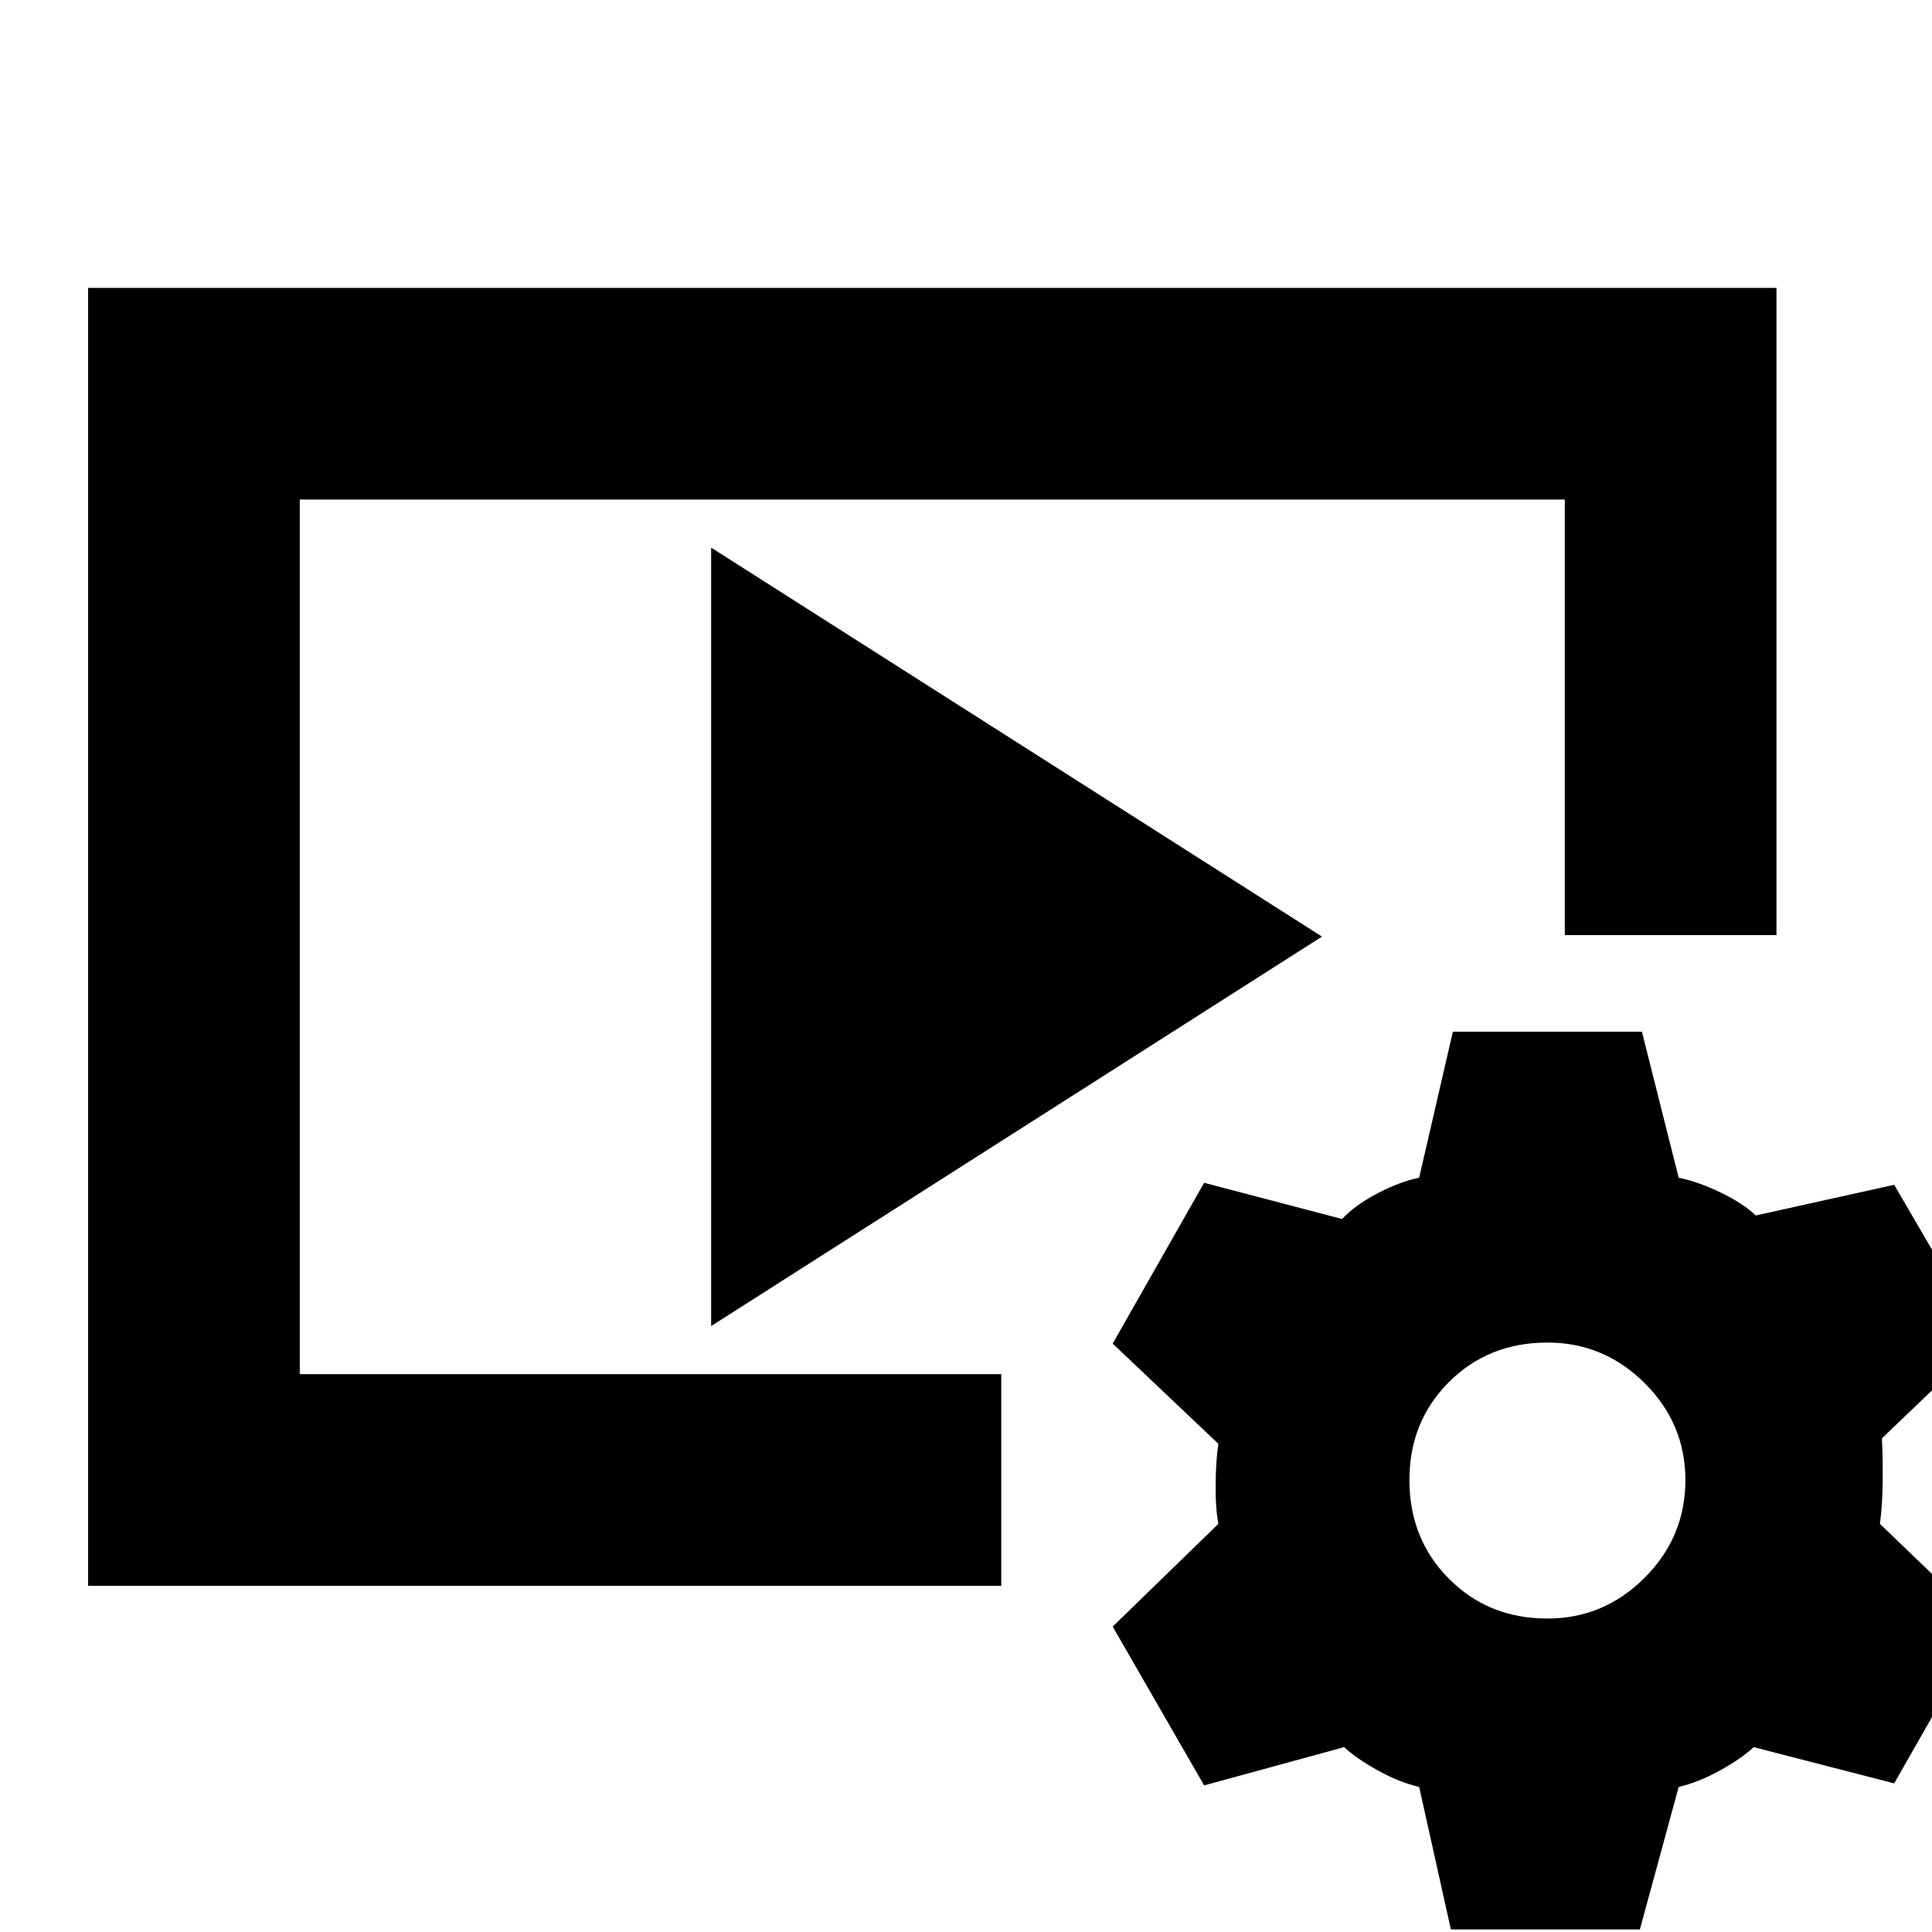 <svg xmlns="http://www.w3.org/2000/svg" height="20" viewBox="0 -960 960 960" width="20"><path d="M43.78-172.02v-644.94h838.94v321.59H777.54v-216.41H148.96v434.58h348.56v105.18H43.78Zm309.59-129.07v-386.8l303.52 193.28-303.52 193.52ZM720.93-1.28l-15.76-70.81q-9.76-2.24-20.4-8.12-10.64-5.88-16.88-11.64l-69.56 19-45.44-78.91 52.52-51.04q-1.48-7.53-1.36-19.77.12-12.23 1.36-20l-52.52-49.8 45.44-79.91 68.56 18q6.24-6.76 17.38-12.64 11.14-5.88 20.9-7.88l16.76-72.57h93.92l18.28 72.57q9.76 2 20.9 7.38 11.14 5.38 17.38 11.38l68.81-15.24 44.95 77.15-51.04 48.8q.48 10.76.36 21.88t-1.36 20.65l52.04 50.04-44.95 78.91-69.81-18q-6.24 5.76-16.88 11.64-10.64 5.88-20.4 8.12L814.85-1.28h-93.92Zm47.96-154.48q28.04 0 48.31-20.26 20.26-20.26 20.26-48.55 0-28.04-20.26-48.18-20.27-20.14-48.31-20.14-29.28 0-48.92 19.64t-19.64 48.68q0 29.29 19.64 49.05 19.64 19.76 48.92 19.76Z"/></svg>
